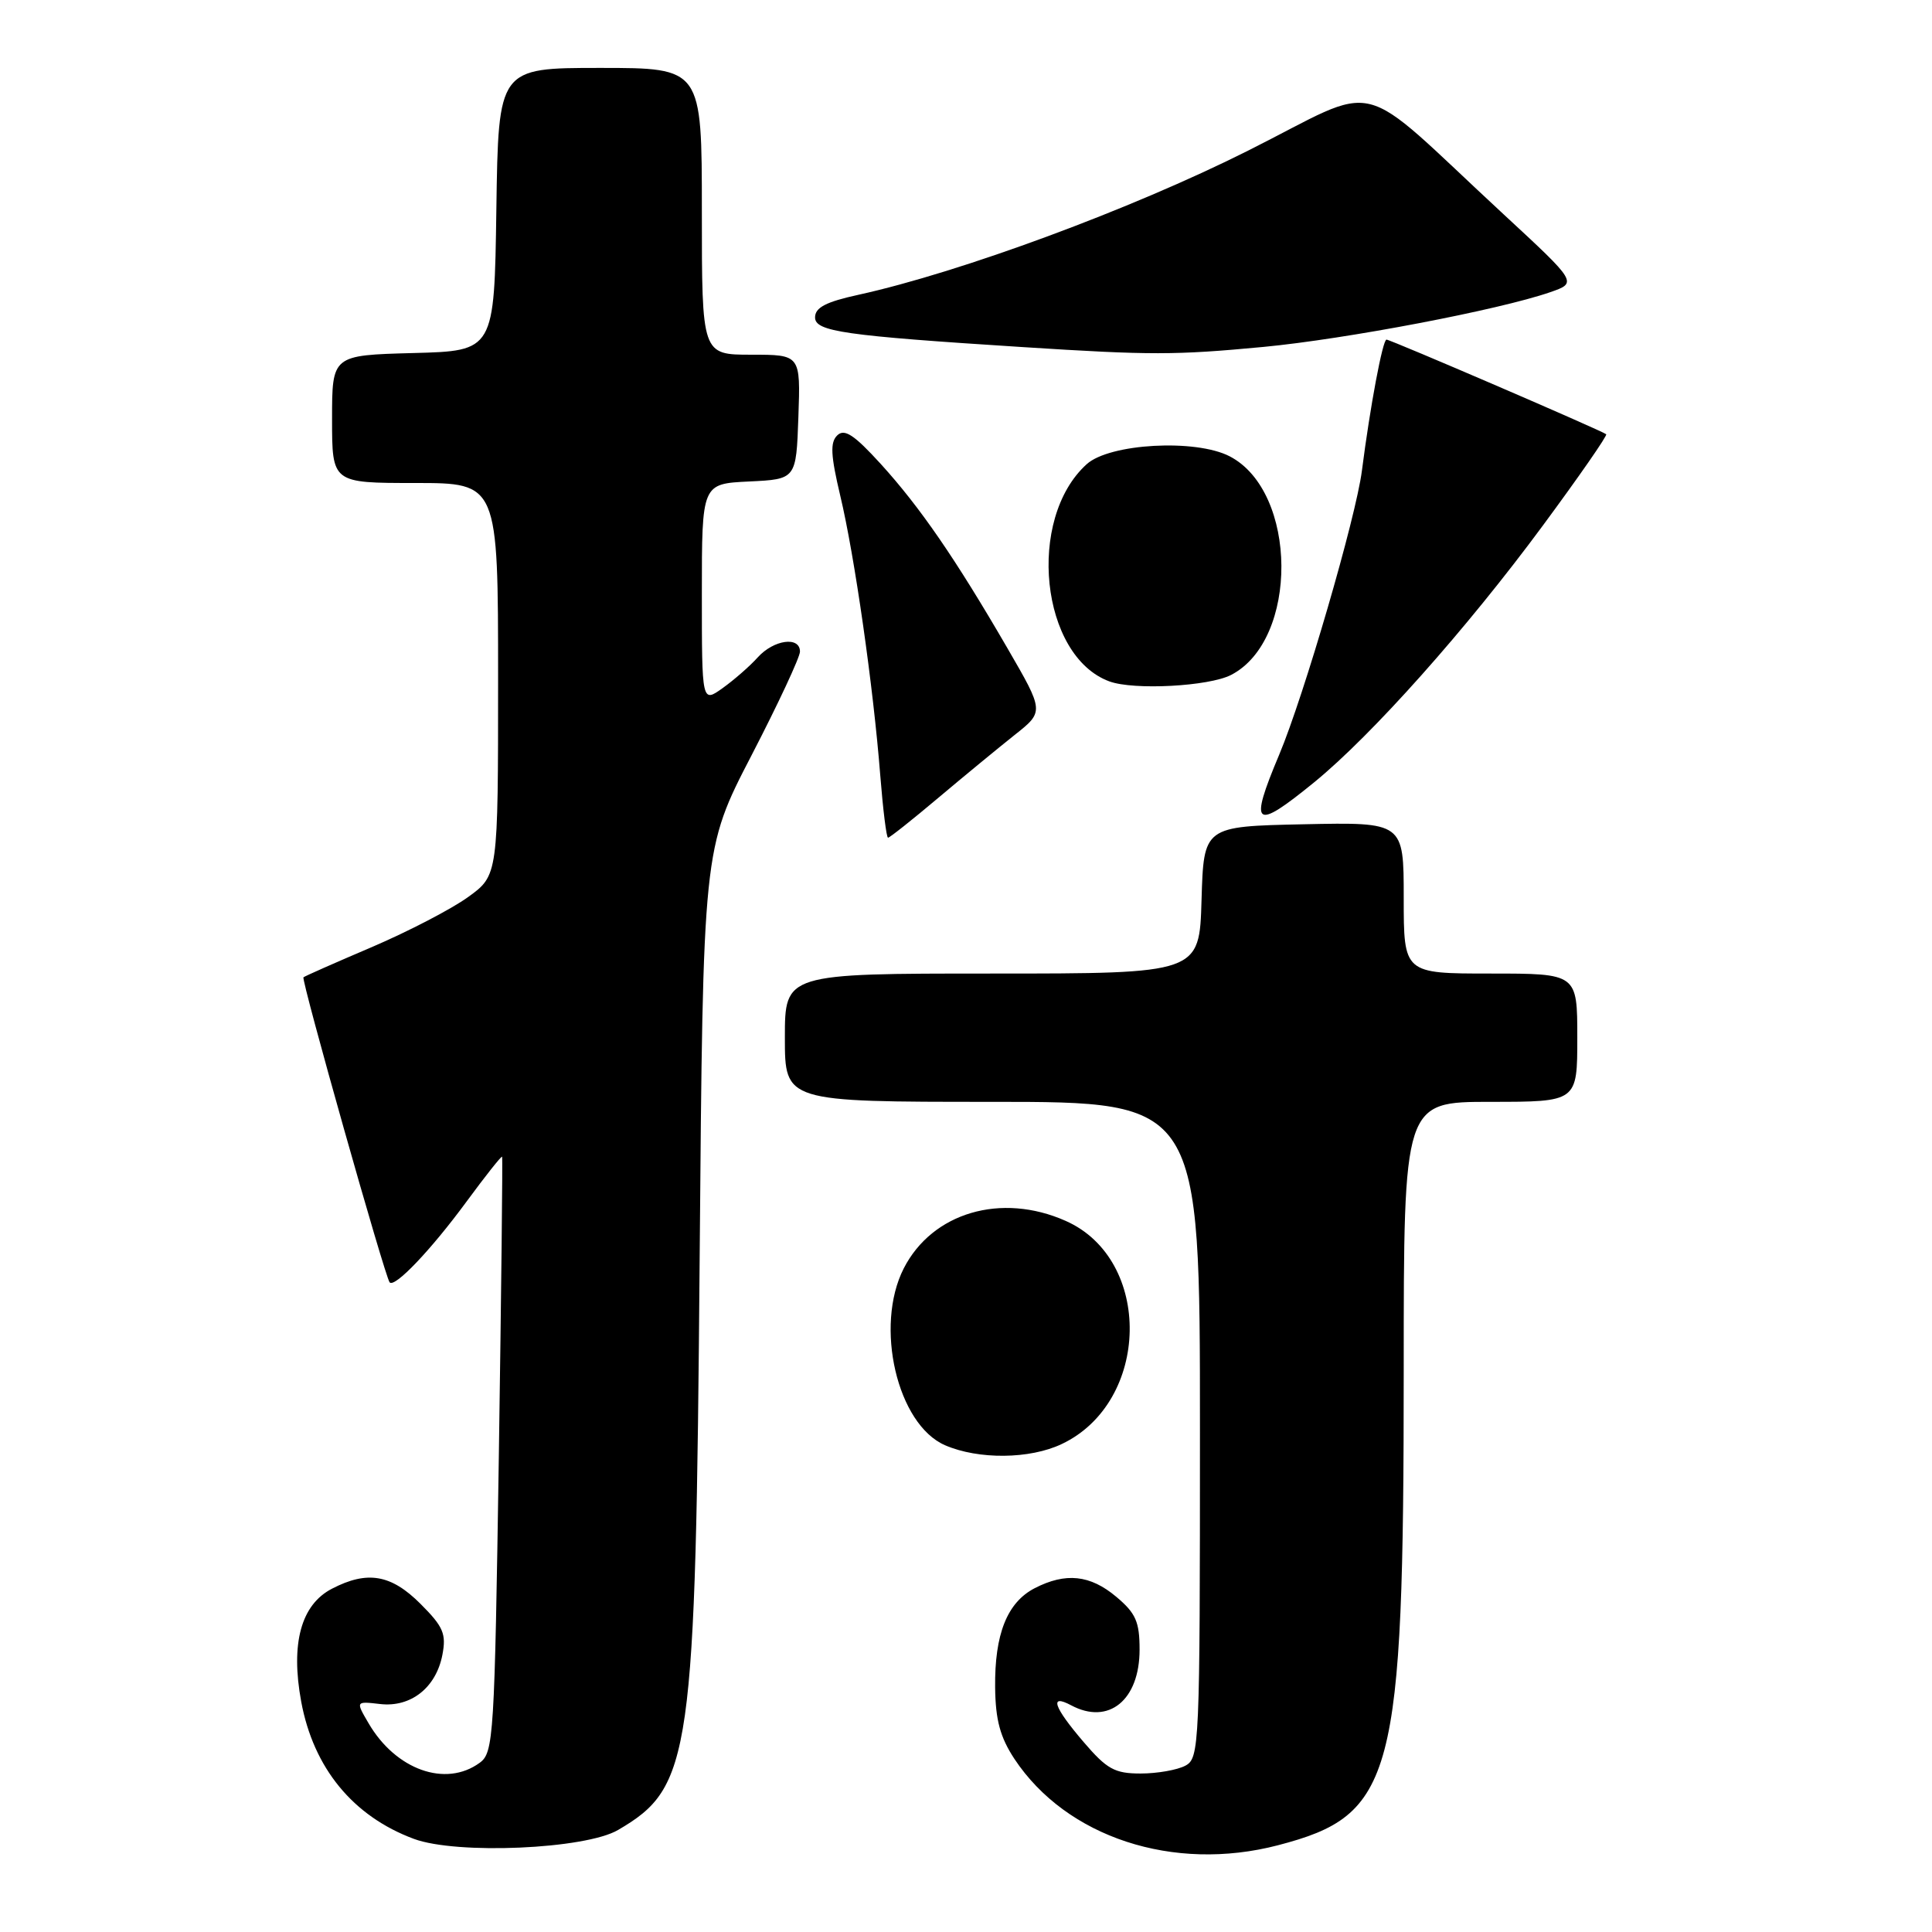 <?xml version="1.0" encoding="UTF-8" standalone="no"?>
<!DOCTYPE svg PUBLIC "-//W3C//DTD SVG 1.1//EN" "http://www.w3.org/Graphics/SVG/1.1/DTD/svg11.dtd" >
<svg xmlns="http://www.w3.org/2000/svg" xmlns:xlink="http://www.w3.org/1999/xlink" version="1.1" viewBox="0 0 256 256">
 <g >
 <path fill="currentColor"
d=" M 169.32 244.51 C 184.75 240.49 186.00 235.75 186.00 181.46 C 186.00 146.00 186.00 146.00 197.50 146.00 C 209.00 146.00 209.00 146.00 209.00 137.50 C 209.00 129.00 209.00 129.00 197.50 129.00 C 186.00 129.00 186.00 129.00 186.00 118.97 C 186.00 108.94 186.00 108.94 172.75 109.22 C 159.50 109.50 159.50 109.50 159.21 119.25 C 158.93 129.00 158.93 129.00 131.46 129.00 C 104.00 129.00 104.00 129.00 104.00 137.50 C 104.00 146.00 104.00 146.00 131.50 146.00 C 159.00 146.00 159.00 146.00 159.00 189.46 C 159.00 231.41 158.93 232.97 157.07 233.96 C 156.00 234.53 153.34 235.00 151.14 235.00 C 147.70 235.00 146.67 234.43 143.58 230.82 C 139.61 226.18 139.00 224.40 141.93 225.96 C 146.90 228.62 151.00 225.28 151.00 218.59 C 151.00 214.89 150.50 213.76 147.92 211.59 C 144.45 208.67 141.20 208.33 137.09 210.45 C 133.45 212.34 131.78 216.54 131.86 223.60 C 131.91 227.92 132.53 230.20 134.42 233.07 C 141.31 243.46 155.48 248.11 169.32 244.51 Z  M 81.90 242.48 C 91.63 236.79 92.17 232.95 92.71 166.50 C 93.15 112.50 93.15 112.50 99.58 100.09 C 103.11 93.27 106.00 87.08 106.00 86.34 C 106.00 84.28 102.53 84.75 100.40 87.11 C 99.36 88.27 97.26 90.10 95.75 91.18 C 93.00 93.14 93.00 93.14 93.00 78.62 C 93.00 64.10 93.00 64.10 99.25 63.80 C 105.50 63.50 105.50 63.50 105.79 55.25 C 106.08 47.00 106.08 47.00 99.54 47.00 C 93.00 47.00 93.00 47.00 93.00 28.00 C 93.00 9.00 93.00 9.00 79.52 9.00 C 66.04 9.00 66.04 9.00 65.77 27.75 C 65.50 46.50 65.50 46.50 54.75 46.78 C 44.00 47.07 44.00 47.07 44.00 55.53 C 44.00 64.00 44.00 64.00 55.00 64.00 C 66.00 64.00 66.00 64.00 66.00 89.99 C 66.00 115.99 66.00 115.99 62.03 118.86 C 59.85 120.44 54.11 123.42 49.28 125.49 C 44.45 127.55 40.37 129.35 40.21 129.50 C 39.88 129.79 51.03 169.26 51.63 169.92 C 52.30 170.67 57.07 165.67 61.78 159.27 C 64.30 155.84 66.44 153.14 66.53 153.27 C 66.62 153.39 66.42 171.20 66.10 192.83 C 65.53 230.24 65.41 232.23 63.56 233.58 C 59.05 236.88 52.42 234.51 48.82 228.31 C 47.13 225.42 47.13 225.42 50.35 225.79 C 54.43 226.27 57.78 223.63 58.62 219.27 C 59.15 216.50 58.75 215.55 55.72 212.52 C 51.82 208.62 48.68 208.08 43.99 210.51 C 39.89 212.63 38.49 217.77 39.91 225.47 C 41.54 234.28 46.77 240.66 54.84 243.66 C 60.51 245.77 77.56 245.03 81.90 242.48 Z  M 140.69 191.34 C 152.44 185.77 152.77 166.88 141.20 161.77 C 132.66 157.98 123.53 160.67 119.75 168.07 C 115.85 175.73 118.88 188.74 125.22 191.50 C 129.65 193.42 136.45 193.36 140.69 191.34 Z  M 124.29 105.75 C 127.72 102.86 132.29 99.10 134.44 97.39 C 138.36 94.29 138.36 94.29 133.49 85.89 C 126.59 74.00 121.91 67.20 116.70 61.47 C 113.17 57.60 111.89 56.76 110.94 57.69 C 109.98 58.62 110.07 60.33 111.34 65.69 C 113.24 73.65 115.72 90.99 116.64 102.75 C 117.00 107.29 117.46 111.00 117.67 111.00 C 117.89 111.00 120.86 108.64 124.29 105.75 Z  M 174.16 103.64 C 181.81 97.39 194.30 83.37 204.42 69.66 C 209.23 63.15 213.01 57.70 212.83 57.54 C 212.30 57.08 184.25 45.00 183.72 45.00 C 183.21 45.00 181.55 53.85 180.46 62.37 C 179.67 68.55 172.78 92.20 169.50 100.00 C 165.46 109.60 166.17 110.16 174.16 103.64 Z  M 163.13 89.43 C 172.11 84.79 171.98 65.14 162.93 60.46 C 158.42 58.13 147.02 58.76 143.99 61.51 C 135.98 68.76 137.88 86.94 147.00 90.29 C 150.24 91.48 160.19 90.95 163.13 89.43 Z  M 167.40 45.97 C 178.35 44.93 198.65 41.06 205.40 38.72 C 209.03 37.46 209.03 37.46 199.26 28.42 C 179.15 9.81 183.48 10.88 165.30 20.00 C 149.91 27.72 127.30 36.08 113.75 39.06 C 109.44 40.00 108.00 40.75 108.00 42.06 C 108.00 43.93 111.85 44.48 135.50 45.99 C 152.51 47.08 155.71 47.07 167.40 45.97 Z "/>
</g>
</svg>